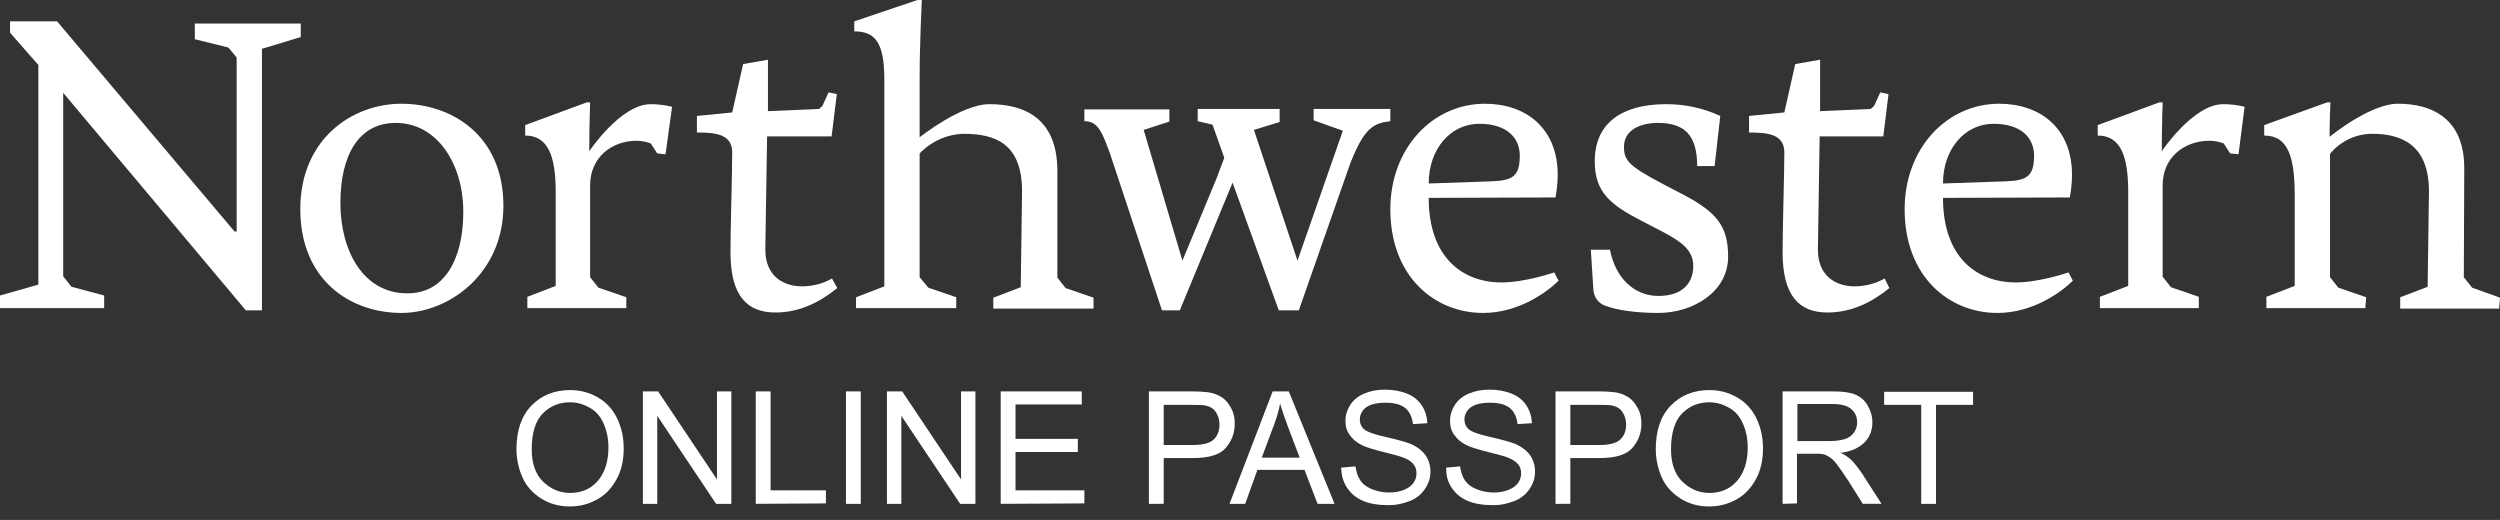 <?xml version="1.0" encoding="utf-8"?>
<!-- Generator: Adobe Illustrator 24.0.1, SVG Export Plug-In . SVG Version: 6.00 Build 0)  -->
<svg version="1.1" id="Layer_1" xmlns="http://www.w3.org/2000/svg" xmlns:xlink="http://www.w3.org/1999/xlink" x="0px" y="0px"
	 viewBox="0 0 573.6 119.3" style="enable-background:new 0 0 573.6 119.3;" xml:space="preserve">
<rect x="0" y="0" width="573.6" height="119.3" fill="#333333" stroke="none"/>
<style type="text/css">
	.st0{fill:#FFFFFF;}
	.st1{fill:none;}
	.st2{font-family:'Akkurat Pro Regular';}
	.st3{enable-background:new    ;}
</style>
<title>Northwestern_white</title>
<g>
	<g>
		<polygon class="st0" points="2.3,4.9 2.3,7.5 8.8,14.9 8.8,65.3 0,67.8 0,70.7 23.9,70.7 23.9,67.8 16.4,65.8 14.5,63.4 
			14.5,21.3 56.4,71.2 60.1,71.2 60.1,11.2 69,8.5 69,5.4 44.7,5.4 44.7,9 52.4,10.9 54.3,13.2 54.3,53.1 54.3,53.1 53.8,53.1 
			13.1,4.9 		"/>
		<path class="st0" d="M92.1,71.8c-11.8,0-23.2-7.6-23.2-23.8s12-24.2,23.2-24.2c11.6,0,23.4,7.3,23.4,23.4
			C115.5,62.8,103,71.8,92.1,71.8z M106.3,48.6c0-11-6-20.4-15.5-20.4c-8.5,0-12.7,7.4-12.7,18.4s5.3,20.7,15.3,20.7
			C101.8,67.4,106.3,59.7,106.3,48.6z"/>
		<path class="st0" d="M234.5,43.9c0-11-6.2-13.2-13.4-13.2c-3.8,0.1-7.4,1.7-10.1,4.5v28.4l2,2.4l6.4,2.2v2.5h-23v-2.5l6.5-2.5
			V18.2c0-8.6-2.2-11-6.9-11V4.9L210.5,0h1c0,0-0.5,10.2-0.5,17.8v13.7c0,0,9.5-7.6,16-7.6c8.1,0,15.6,3.3,15.6,15.3v24.5l1.9,2.4
			l6.4,2.2v2.5h-23v-2.5l6.3-2.4L234.5,43.9z"/>
		<path class="st0" d="M327.8,45.4c0,13.7,7.8,19.4,16.7,19.4c5.5,0,12.1-2.3,12.1-2.3l1,1.9c-2.4,2.4-9,7.4-17.3,7.4
			c-11.2,0-21.3-8.4-21.3-23.8c0-14,9.7-24.2,21.7-24.2c9.4,0,16.7,5.6,16.7,16.3c0,1.8-0.2,3.5-0.5,5.2L327.8,45.4z M342.3,41.6
			c4.7-0.2,6.4-1.1,6.4-5.9c0-4.1-3-7.3-9.3-7.3c-6.6,0-11.6,5.8-11.6,13.7L342.3,41.6z"/>
		<path class="st0" d="M368.2,70.1c-1.4-0.5-2.4-1.8-2.6-3.4l-0.6-9.4h4.4c1.2,6.4,5.5,10.6,11.1,10.6s8-3,8-6.9
			c0-3.8-3.1-5.7-6.8-7.7l-5-2.6c-7.2-3.7-10.8-6.6-10.8-13.7c0-8.9,6.4-13.1,16.4-13.1c4.3,0,8.5,0.9,12.4,2.7l-1.3,11.5h-4
			c0-7.2-3-9.9-9-9.9c-4,0-7.8,1.6-7.8,5.5c0,3.2,1.3,4.5,9.1,8.6l4.4,2.3c8.1,4.2,10.4,7.6,10.4,14.3c0,8.1-8.1,12.9-16,12.9
			C375.5,71.8,371,71.2,368.2,70.1z"/>
		<path class="st0" d="M445.8,45.4c0,13.7,7.8,19.4,16.7,19.4c5.5,0,12.1-2.3,12.1-2.3l1,1.9c-2.4,2.4-9,7.4-17.3,7.4
			c-11.2,0-21.3-8.4-21.3-23.8c0-14,9.7-24.2,21.7-24.2c9.4,0,16.7,5.6,16.7,16.3c0,1.8-0.2,3.5-0.5,5.2L445.8,45.4z M460.3,41.6
			c4.7-0.2,6.4-1.1,6.4-5.9c0-4.1-3-7.3-9.3-7.3c-6.6,0-11.6,5.8-11.6,13.7L460.3,41.6z"/>
		<path class="st0" d="M567.2,66l-1.9-2.4l0.1-25c0-11.5-7.5-14.8-15.2-14.8c-6.5,0-15.7,7.6-15.7,7.6c0-4.1,0.2-7.9,0.2-7.9h-0.8
			l-14.4,5.2v2.4c5.5,0,7,4.9,7,13.8v20.7l-6.5,2.5v2.6h22.7l0.2-2.5l-6.4-2.2l-1.9-2.4V35.3c2.4-2.9,5.9-4.6,9.7-4.6
			c6.4,0,13,2.3,13,13.2L557,65.8l-6.3,2.4v2.6h22.7l0.2-2.5L567.2,66z"/>
		<path class="st0" d="M293.4,71.2l-10.6-29.3l-12.1,29.3h-4.1l-12-36.2c-1.7-4.5-2.6-7.2-5.8-7.2v-2.7h19.5v2.8l-5.9,1.9l8.9,30
			l7.8-18.8l1.8-4.8l-2.7-7.6l-3.4-0.8V25h18.8v3l-5.9,1.8l10,30L308.1,30l-6.7-2.4V25H319v2.8c-4,0.5-6,1.6-9.2,9.7L298,71.2H293.4
			z"/>
		<path class="st0" d="M190.9,63.9c-2.1,1.2-4.5,1.8-6.9,1.8c-4.4,0-8.5-2.5-8.4-8.6l0.4-25.8h14.8l0.2-1.6l0,0l1-8.1l-1.9-0.4
			l-1.4,3.1l-0.8,0.7l-11.6,0.5h-0.1V13.7l-5.7,1L168,25.8l-8.1,0.8v3.8c4.4,0,8.1,0.4,8.1,4.6s-0.4,17.6-0.4,22.9
			c0,10.1,3.9,13.8,10.3,13.8c5.5,0,10.1-2.3,14.2-5.6L190.9,63.9z"/>
		<path class="st0" d="M432.4,63.9c-2.1,1.2-4.5,1.8-6.9,1.8c-4.4,0-8.5-2.5-8.4-8.6l0.4-25.8h14.6l0.2-1.6l0,0l1-8.1l-1.9-0.4
			l-1.4,3.1l-0.8,0.7l-11.6,0.5l0,0V13.7l-5.7,1l-2.5,11.1l-8.1,0.8v3.8c4.4,0,8.1,0.4,8.1,4.6S409,52.6,409,57.9
			c0,10.1,3.9,13.8,10.3,13.8c5.5,0,10.1-2.3,14.2-5.6L432.4,63.9z"/>
		<path class="st0" d="M154.2,24.5L154.2,24.5c-1.6-0.4-3.3-0.6-4.9-0.6c-6.9,0-14.1,10.8-14.1,10.8c0-6,0.2-11.2,0.2-11.2h-0.8
			l-14.1,5.2v2.4c5.3,0,7,4.8,7,13v21.5l-6.5,2.5v2.6h22.7v-2.5l-6.4-2.2l-1.9-2.4V42.5c0-6.5,5.1-10.2,10.6-10.2
			c1.1,0,2.2,0.2,3.3,0.6l1.5,2.3l1.9,0.2L154.2,24.5L154.2,24.5z"/>
		<path class="st0" d="M515,24.5L515,24.5c-1.6-0.4-3.3-0.6-4.9-0.6c-6.9,0-14.1,10.8-14.1,10.8c0-6,0.2-11.2,0.2-11.2h-0.8
			l-14.1,5.2v2.4c5.3,0,7,4.8,7,13v21.5l-6.5,2.5v2.6h22.7v-2.6l-6.4-2.2l-1.9-2.4v-21c0-6.5,5.1-10.2,10.7-10.2
			c1.1,0,2.2,0.2,3.3,0.6l1.5,2.3l1.9,0.2L515,24.5L515,24.5z"/>
	</g>
	<g>
		<path class="st0" d="M118.5,103.1c0-4.3,1.1-7.6,3.4-10s5.3-3.6,8.9-3.6c2.4,0,4.5,0.6,6.4,1.7s3.4,2.7,4.4,4.8s1.5,4.3,1.5,6.9
			s-0.5,5-1.6,7s-2.5,3.6-4.5,4.7s-4,1.6-6.3,1.6c-2.4,0-4.6-0.6-6.5-1.8s-3.4-2.8-4.3-4.8S118.5,105.3,118.5,103.1z M122,103.1
			c0,3.1,0.8,5.6,2.5,7.3s3.8,2.7,6.3,2.7c2.6,0,4.7-0.9,6.3-2.7s2.5-4.4,2.5-7.7c0-2.1-0.4-3.9-1.1-5.5s-1.7-2.8-3.1-3.6
			s-2.9-1.3-4.6-1.3c-2.4,0-4.5,0.8-6.2,2.5S122,99.2,122,103.1z"/>
		<path class="st0" d="M147.5,115.6V89.8h3.5l13.5,20.2V89.8h3.3v25.8h-3.5l-13.5-20.2v20.2C150.8,115.6,147.5,115.6,147.5,115.6z"
			/>
		<path class="st0" d="M173.4,115.6V89.8h3.4v22.7h12.7v3L173.4,115.6L173.4,115.6z"/>
		<path class="st0" d="M194.1,115.6V89.8h3.4v25.8C197.5,115.6,194.1,115.6,194.1,115.6z"/>
		<path class="st0" d="M203.5,115.6V89.8h3.5l13.5,20.2V89.8h3.3v25.8h-3.5l-13.5-20.2v20.2C206.8,115.6,203.5,115.6,203.5,115.6z"
			/>
		<path class="st0" d="M229.6,115.6V89.8h18.6v3H233v7.9h14.3v3H233v8.8h15.8v3L229.6,115.6L229.6,115.6z"/>
		<path class="st0" d="M263.6,115.6V89.8h9.7c1.7,0,3,0.1,3.9,0.2c1.3,0.2,2.3,0.6,3.2,1.2s1.5,1.4,2.1,2.5s0.8,2.2,0.8,3.5
			c0,2.2-0.7,4-2.1,5.6s-3.9,2.3-7.6,2.3H267v10.5H263.6z M267,102.1h6.7c2.2,0,3.8-0.4,4.7-1.2s1.4-2,1.4-3.5c0-1.1-0.3-2-0.8-2.8
			s-1.3-1.3-2.2-1.5c-0.6-0.2-1.6-0.2-3.2-0.2H267V102.1z"/>
		<path class="st0" d="M282.1,115.6l9.9-25.8h3.7l10.5,25.8h-3.9l-3-7.8h-10.8l-2.8,7.8C285.7,115.6,282.1,115.6,282.1,115.6z
			 M289.5,105h8.7l-2.7-7.1c-0.8-2.2-1.4-3.9-1.8-5.3c-0.3,1.7-0.8,3.3-1.4,4.9L289.5,105z"/>
		<path class="st0" d="M307.7,107.3l3.3-0.3c0.2,1.3,0.5,2.3,1.1,3.2s1.4,1.5,2.6,2s2.5,0.8,4,0.8c1.3,0,2.4-0.2,3.4-0.6
			s1.7-0.9,2.2-1.6s0.7-1.4,0.7-2.2c0-0.8-0.2-1.5-0.7-2.1s-1.2-1.1-2.3-1.5c-0.7-0.3-2.2-0.7-4.6-1.3s-4-1.1-5-1.6
			c-1.2-0.6-2.1-1.4-2.8-2.4s-0.9-2-0.9-3.2c0-1.3,0.4-2.5,1.1-3.6s1.8-2,3.2-2.6s3-0.9,4.7-0.9c1.9,0,3.6,0.3,5.1,0.9
			s2.6,1.5,3.4,2.7s1.2,2.5,1.3,4.1l-3.3,0.2c-0.2-1.6-0.8-2.9-1.8-3.7s-2.5-1.2-4.5-1.2c-2.1,0-3.6,0.4-4.5,1.1s-1.4,1.7-1.4,2.7
			c0,0.9,0.3,1.7,1,2.3c0.7,0.6,2.4,1.2,5.1,1.8s4.7,1.2,5.7,1.6c1.5,0.7,2.6,1.6,3.3,2.6s1.1,2.3,1.1,3.7c0,1.4-0.4,2.7-1.2,3.9
			s-1.9,2.2-3.4,2.8s-3.1,1-5,1c-2.3,0-4.3-0.3-5.9-1s-2.8-1.7-3.7-3.1S307.8,109,307.7,107.3z"/>
		<path class="st0" d="M331.8,107.3l3.2-0.3c0.2,1.3,0.5,2.3,1.1,3.2s1.4,1.5,2.6,2s2.5,0.8,4,0.8c1.3,0,2.4-0.2,3.4-0.6
			s1.7-0.9,2.2-1.6s0.7-1.4,0.7-2.2c0-0.8-0.2-1.5-0.7-2.1s-1.3-1.1-2.3-1.5c-0.7-0.3-2.2-0.7-4.6-1.3s-4-1.1-5-1.6
			c-1.2-0.6-2.1-1.4-2.8-2.4s-0.9-2-0.9-3.2c0-1.3,0.4-2.5,1.1-3.6s1.8-2,3.2-2.6s3-0.9,4.7-0.9c1.9,0,3.6,0.3,5.1,0.9
			s2.6,1.5,3.4,2.7s1.2,2.5,1.3,4.1l-3.3,0.2c-0.2-1.6-0.8-2.9-1.8-3.7s-2.5-1.2-4.5-1.2c-2.1,0-3.6,0.4-4.5,1.1s-1.4,1.7-1.4,2.7
			c0,0.9,0.3,1.7,1,2.3c0.7,0.6,2.4,1.2,5.1,1.8s4.7,1.2,5.7,1.6c1.5,0.7,2.6,1.6,3.3,2.6s1.1,2.3,1.1,3.7c0,1.4-0.4,2.7-1.2,3.9
			s-1.9,2.2-3.4,2.8s-3.1,1-5,1c-2.3,0-4.3-0.3-5.9-1s-2.8-1.7-3.7-3.1S331.8,109,331.8,107.3z"/>
		<path class="st0" d="M356.9,115.6V89.8h9.7c1.7,0,3,0.1,3.9,0.2c1.3,0.2,2.3,0.6,3.2,1.2s1.5,1.4,2.1,2.5s0.8,2.2,0.8,3.5
			c0,2.2-0.7,4-2.1,5.6s-3.9,2.3-7.6,2.3h-6.6v10.5H356.9z M360.3,102.1h6.7c2.2,0,3.8-0.4,4.7-1.2s1.4-2,1.4-3.5
			c0-1.1-0.3-2-0.8-2.8s-1.3-1.3-2.2-1.5c-0.6-0.2-1.6-0.2-3.2-0.2h-6.6V102.1z"/>
		<path class="st0" d="M379.9,103.1c0-4.3,1.1-7.6,3.4-10s5.3-3.6,8.9-3.6c2.4,0,4.5,0.6,6.4,1.7s3.4,2.7,4.4,4.8s1.5,4.3,1.5,6.9
			s-0.5,5-1.6,7s-2.5,3.6-4.5,4.7s-4,1.6-6.3,1.6c-2.4,0-4.6-0.6-6.5-1.8s-3.4-2.8-4.3-4.8S379.9,105.3,379.9,103.1z M383.4,103.1
			c0,3.1,0.8,5.6,2.5,7.3s3.8,2.7,6.3,2.7c2.6,0,4.7-0.9,6.3-2.7s2.5-4.4,2.5-7.7c0-2.1-0.4-3.9-1.1-5.5s-1.7-2.8-3.1-3.6
			s-2.9-1.3-4.6-1.3c-2.4,0-4.5,0.8-6.2,2.5S383.4,99.2,383.4,103.1z"/>
		<path class="st0" d="M409,115.6V89.8h11.4c2.3,0,4,0.2,5.2,0.7s2.2,1.3,2.9,2.5s1.1,2.5,1.1,3.9c0,1.8-0.6,3.4-1.8,4.6
			s-3,2.1-5.5,2.4c0.9,0.4,1.6,0.9,2.1,1.3c1,0.9,1.9,2.1,2.8,3.4l4.5,7h-4.3l-3.4-5.4c-1-1.5-1.8-2.7-2.5-3.6s-1.2-1.4-1.7-1.7
			s-1-0.6-1.6-0.7c-0.4-0.1-1-0.1-1.9-0.1h-4v11.4L409,115.6L409,115.6z M412.4,101.2h7.3c1.6,0,2.8-0.2,3.7-0.5s1.5-0.8,2-1.5
			s0.7-1.5,0.7-2.3c0-1.2-0.4-2.2-1.3-3s-2.3-1.2-4.2-1.2h-8.2V101.2z"/>
		<path class="st0" d="M440.8,115.6V92.9h-8.5v-3h20.4v3h-8.5v22.7C444.2,115.6,440.8,115.6,440.8,115.6z"/>
	</g>
</g>
</svg>
